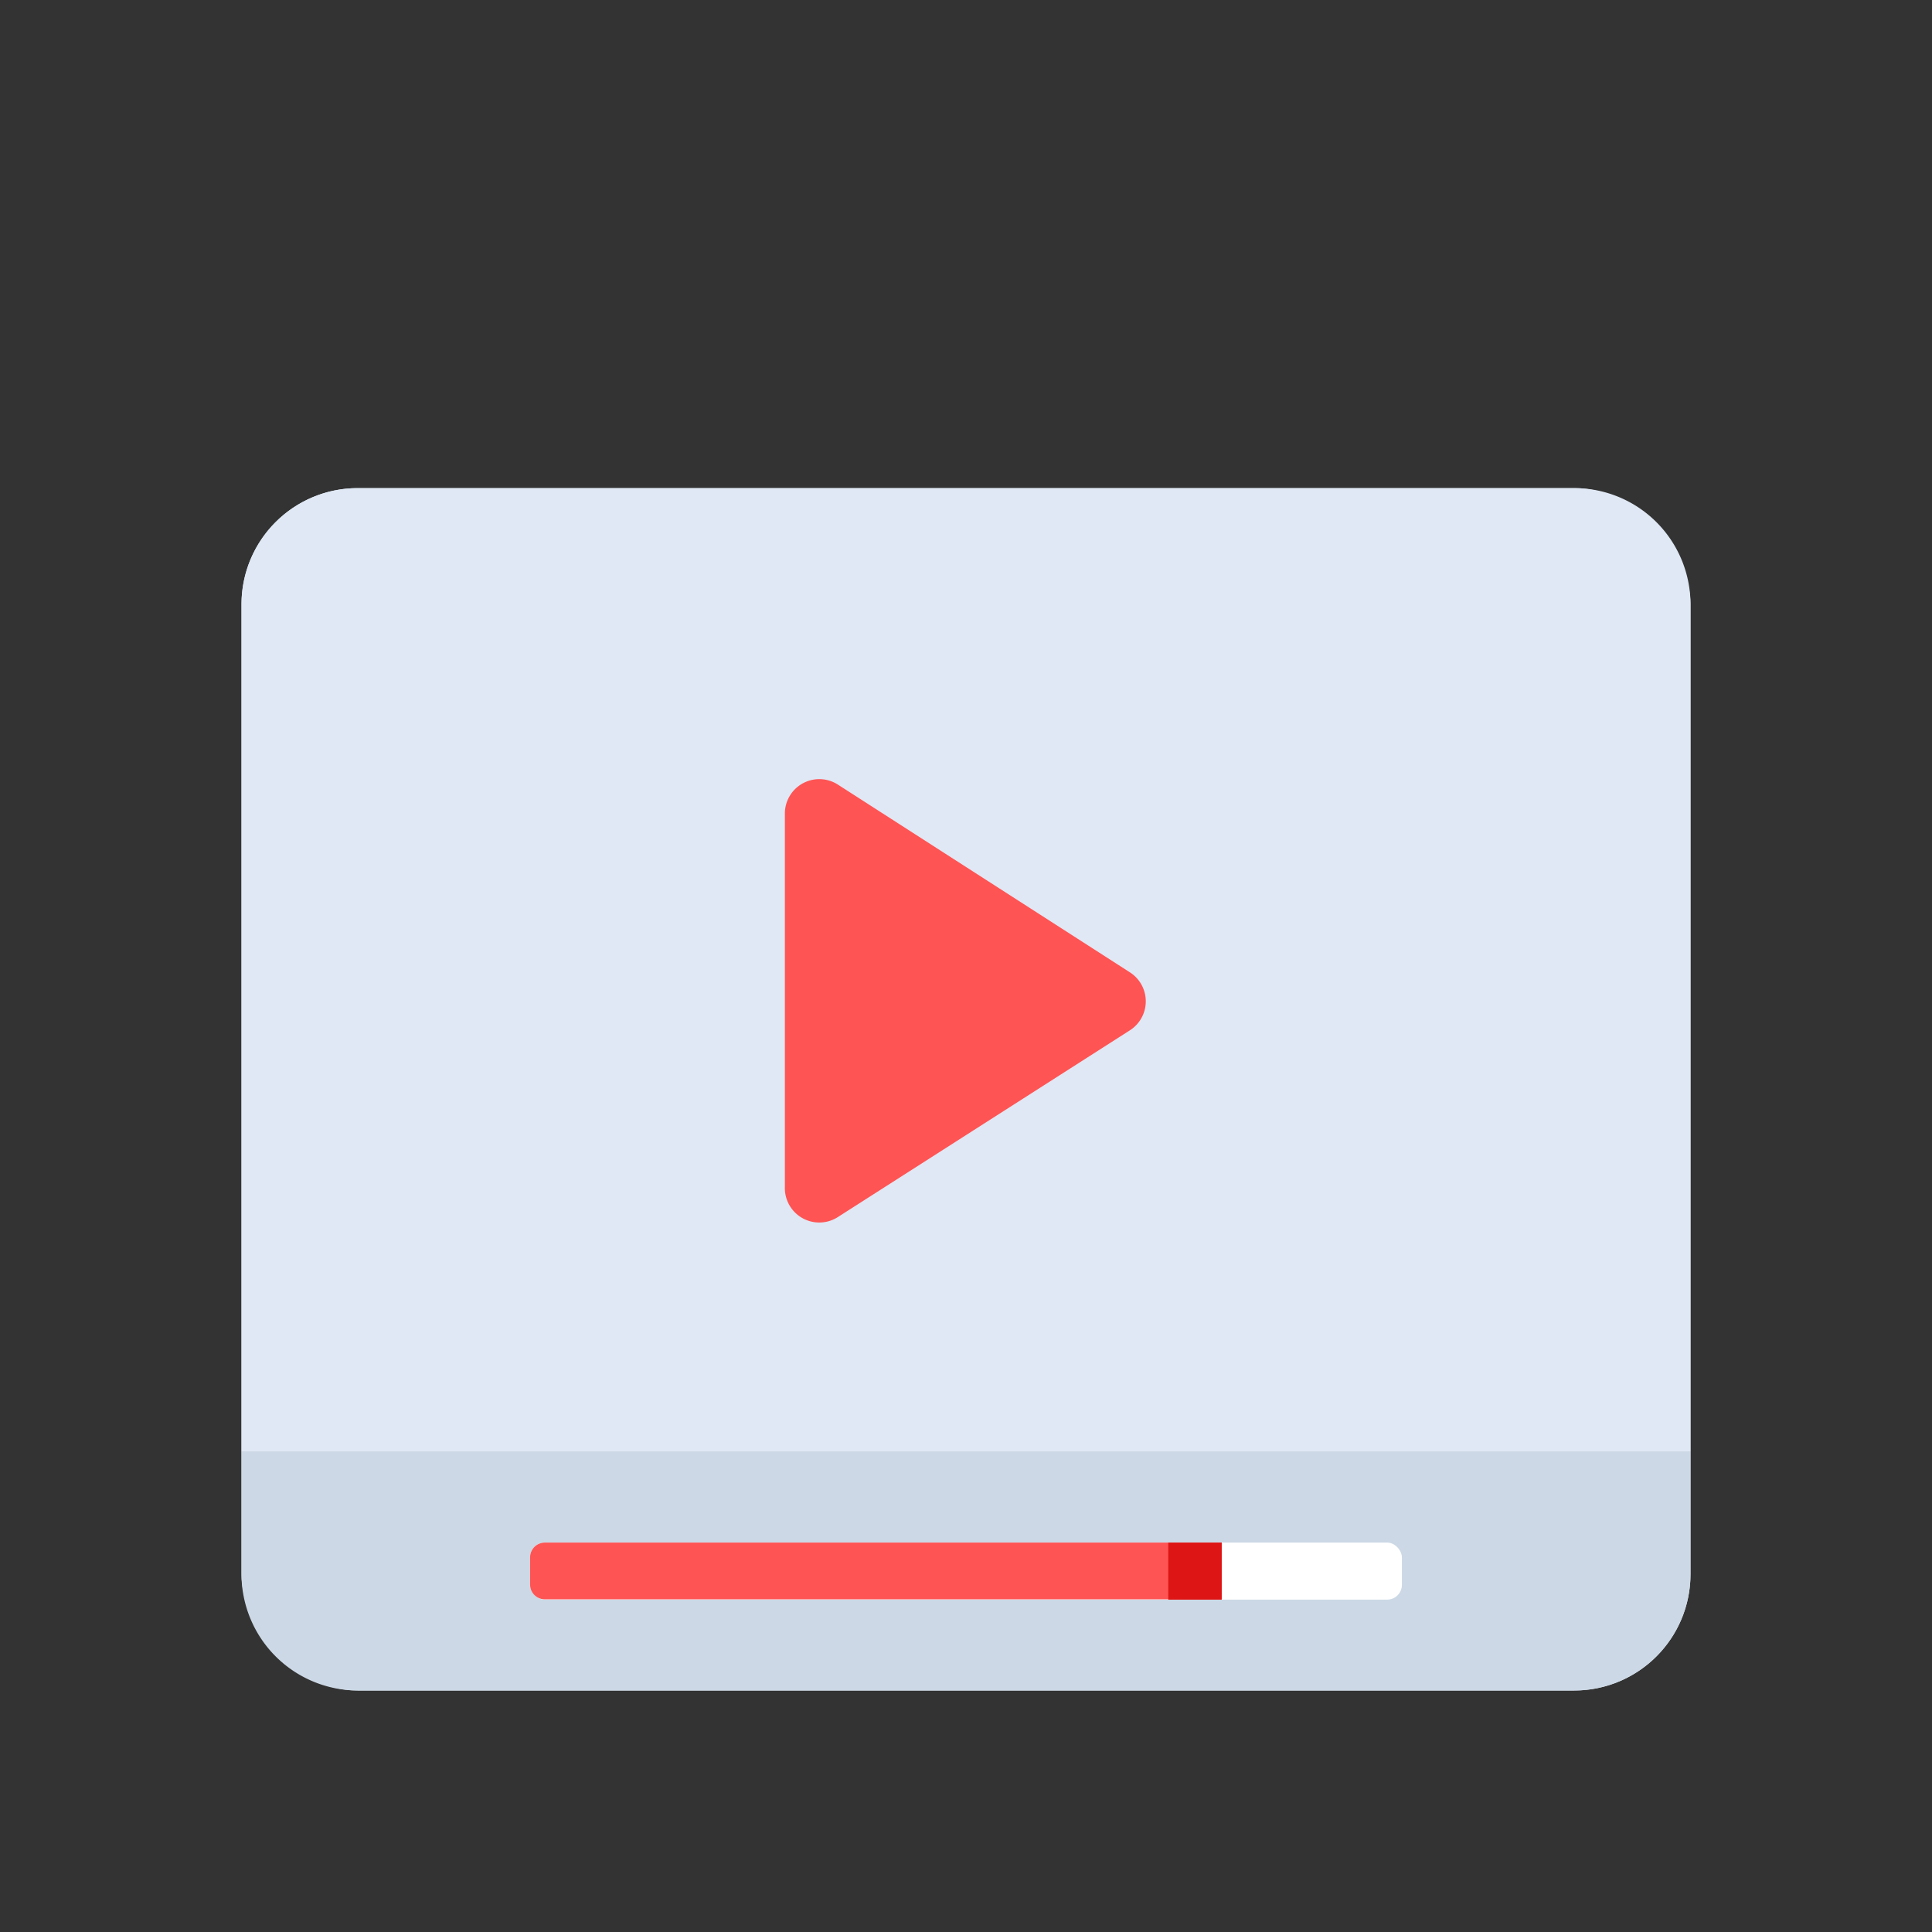 <svg id="Layer_1" data-name="Layer 1" xmlns="http://www.w3.org/2000/svg" viewBox="0 0 64 64"><rect x="0" y="0" width="64" height="64" fill="#333333" stroke="none"/><defs><style>.cls-1{fill:#dfe8f4;}.cls-2{fill:#ccd8e5;}.cls-3{fill:#fff;}.cls-4{fill:#ff5454;}.cls-5{fill:#dd1515;}</style></defs><title>digital marketing, marketing, content marketing, video, multimedia</title><rect class="cls-1" x="8" y="16.17" width="48" height="39.83" rx="3.85"/><path class="cls-1" d="M52.15,16.17H11.85A3.85,3.85,0,0,0,8,20V48.08H56V20A3.85,3.85,0,0,0,52.15,16.17Z"/><path class="cls-2" d="M8,48.08v4.07A3.86,3.86,0,0,0,11.85,56h40.3A3.86,3.86,0,0,0,56,52.15V48.08Z"/><rect class="cls-3" x="17.56" y="51.1" width="28.88" height="1.89" rx="0.49"/><path class="cls-4" d="M40.47,51.1H18.05a.49.49,0,0,0-.49.49v.9a.49.49,0,0,0,.49.49H40.47Z"/><rect class="cls-5" x="38.7" y="51.1" width="1.77" height="1.89"/><path class="cls-4" d="M26,26.94V39.32a1.14,1.14,0,0,0,1.75,1l9.68-6.19a1.14,1.14,0,0,0,0-1.92L27.77,26A1.14,1.14,0,0,0,26,26.94Z"/></svg>